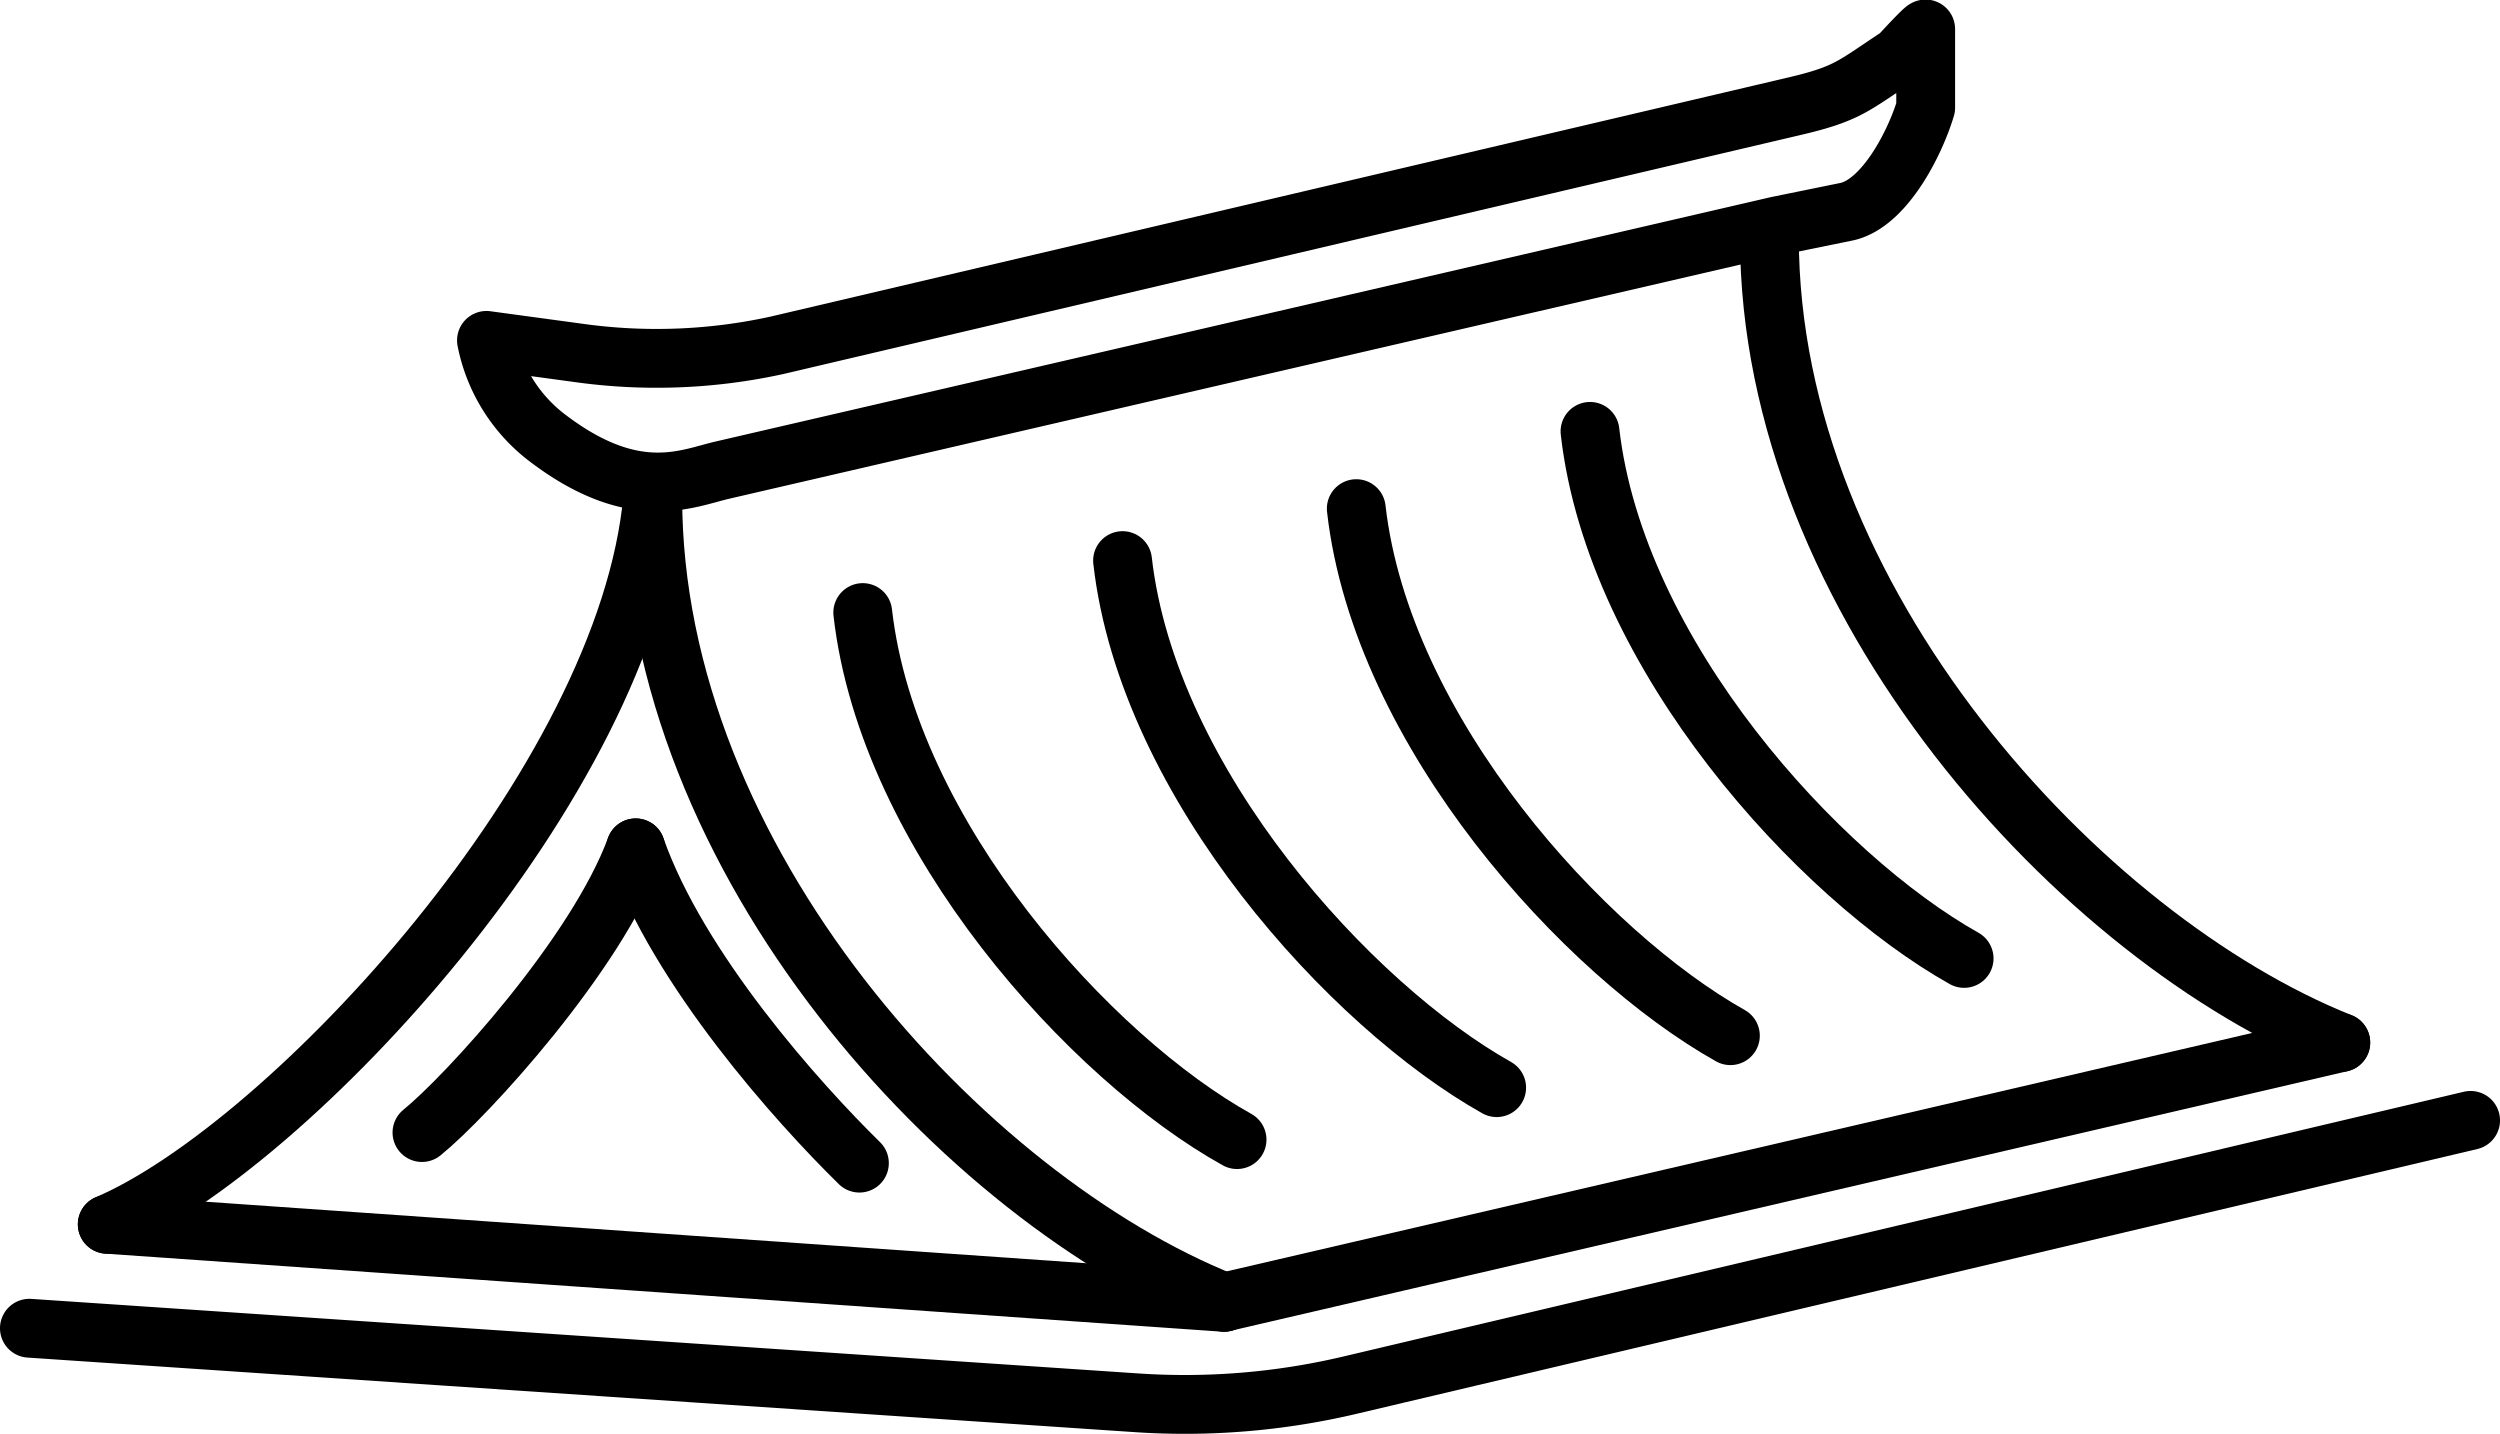 <svg xmlns="http://www.w3.org/2000/svg" viewBox="0 0 127.5 73.13"><defs><style>.cls-1,.cls-2{fill:none;stroke:#000;stroke-linecap:round;stroke-width:3px;}.cls-1{stroke-miterlimit:10;}.cls-2{stroke-linejoin:round;}</style></defs><g id="图层_2" data-name="图层 2"><g id="檐"><path class="cls-1" d="M33.29,25.36c0,18.54,15.89,35.76,29.14,41.05"/><path class="cls-1" d="M90.24,12.11c0,18.54,15.89,35.76,29.14,41.06"/><path class="cls-1" d="M33.29,25.36C32,39.93,14.74,58.47,5.47,62.44"/><line class="cls-1" x1="5.47" y1="62.44" x2="62.43" y2="66.42"/><line class="cls-1" x1="119.38" y1="53.17" x2="62.43" y2="66.41"/><path class="cls-2" d="M96.86,2.84c-2.33,1.53-2.59,1.93-5.31,2.57L39.63,17.61A28.64,28.64,0,0,1,29.52,18l-4.71-.64a8.25,8.25,0,0,0,3.06,4.94c4.46,3.42,7.14,2.1,9,1.67L90.63,11.52l3.58-.73c1.89-.44,3.44-3.44,4-5.3v-4C98.24,1.33,96.86,2.84,96.86,2.84Z"/><path class="cls-1" d="M32.42,43.24c2.18,6.21,8.27,13,11.41,16.08"/><path class="cls-1" d="M32.42,43.24c-2,5.45-8.66,12.71-10.9,14.52"/><path class="cls-1" d="M44,31.24C45.3,42.67,55.67,54,63.09,58.12"/><path class="cls-1" d="M81.09,22c1.3,11.42,11.67,22.72,19.08,26.88"/><path class="cls-1" d="M69.17,25.94c1.3,11.43,11.67,22.72,19.08,26.88"/><path class="cls-1" d="M57.25,28.59C58.55,40,68.92,51.31,76.33,55.47"/><path class="cls-1" d="M1.5,67.74l56.43,3.8a36.62,36.62,0,0,0,10.89-.89L126,57.14"/></g></g></svg>